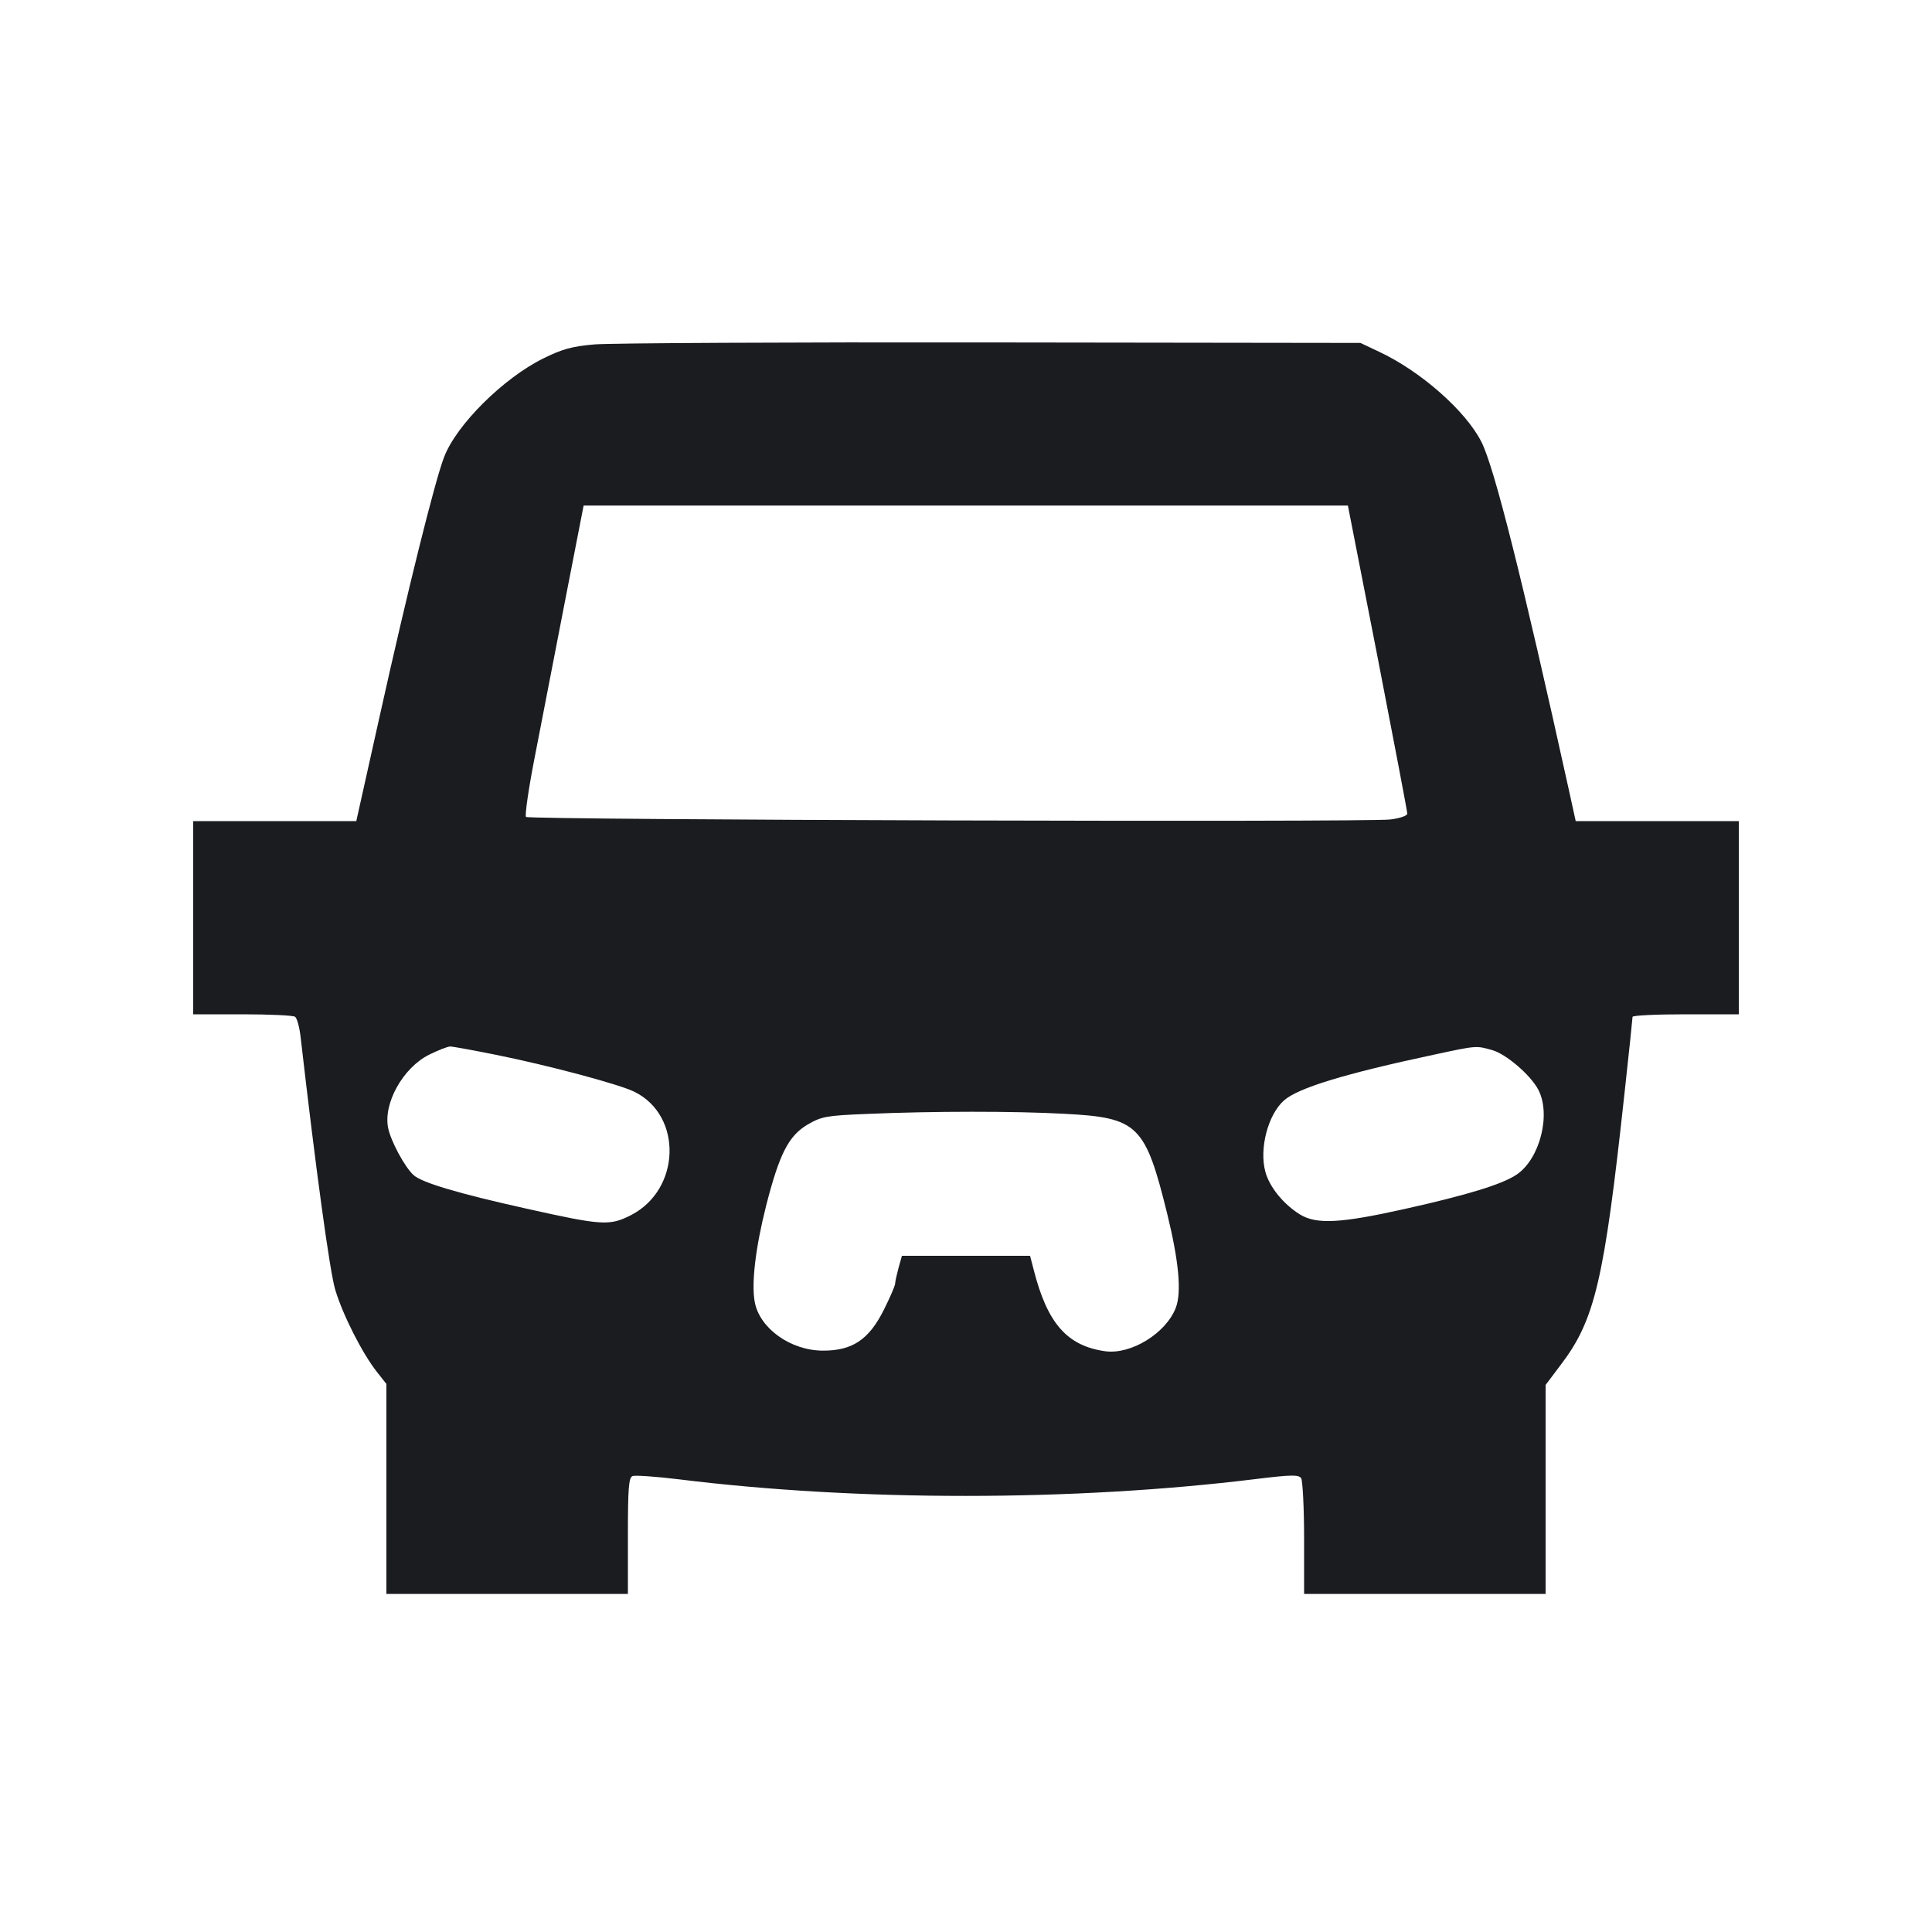 <svg width="12" height="12" viewBox="0 0 12 12" fill="none" xmlns="http://www.w3.org/2000/svg"><path d="M3.695 2.139 C 3.553 2.151,3.493 2.168,3.375 2.226 C 3.126 2.349,2.834 2.639,2.758 2.840 C 2.700 2.991,2.533 3.662,2.359 4.445 L 2.213 5.100 1.706 5.100 L 1.200 5.100 1.200 5.700 L 1.200 6.300 1.505 6.300 C 1.673 6.300,1.820 6.307,1.832 6.315 C 1.845 6.323,1.860 6.380,1.867 6.440 C 1.961 7.259,2.048 7.896,2.082 8.010 C 2.128 8.165,2.250 8.406,2.341 8.521 L 2.400 8.596 2.400 9.248 L 2.400 9.900 3.150 9.900 L 3.900 9.900 3.900 9.539 C 3.900 9.243,3.905 9.177,3.929 9.168 C 3.945 9.162,4.073 9.171,4.214 9.188 C 5.327 9.326,6.664 9.326,7.797 9.187 C 8.024 9.159,8.067 9.159,8.082 9.182 C 8.091 9.198,8.100 9.365,8.100 9.555 L 8.100 9.900 8.850 9.900 L 9.600 9.900 9.600 9.251 L 9.600 8.602 9.695 8.476 C 9.907 8.197,9.964 7.952,10.090 6.791 C 10.118 6.538,10.140 6.324,10.140 6.316 C 10.140 6.307,10.288 6.300,10.470 6.300 L 10.800 6.300 10.800 5.700 L 10.800 5.100 10.293 5.100 L 9.787 5.100 9.742 4.895 C 9.457 3.603,9.281 2.900,9.201 2.744 C 9.103 2.551,8.822 2.304,8.564 2.184 L 8.450 2.130 6.160 2.127 C 4.901 2.125,3.791 2.131,3.695 2.139 M8.557 4.085 C 8.658 4.605,8.741 5.041,8.741 5.054 C 8.740 5.067,8.694 5.083,8.635 5.090 C 8.481 5.108,3.286 5.093,3.267 5.074 C 3.259 5.065,3.284 4.890,3.325 4.684 C 3.365 4.478,3.449 4.047,3.511 3.725 L 3.625 3.140 5.998 3.140 L 8.372 3.140 8.557 4.085 M3.077 6.551 C 3.402 6.616,3.849 6.735,3.942 6.782 C 4.241 6.931,4.228 7.388,3.920 7.547 C 3.787 7.615,3.740 7.612,3.274 7.508 C 2.846 7.413,2.618 7.345,2.568 7.298 C 2.513 7.247,2.428 7.089,2.411 7.007 C 2.379 6.854,2.503 6.632,2.665 6.551 C 2.722 6.523,2.781 6.500,2.796 6.500 C 2.812 6.500,2.939 6.523,3.077 6.551 M9.267 6.522 C 9.354 6.546,9.507 6.677,9.555 6.769 C 9.635 6.923,9.564 7.198,9.421 7.295 C 9.331 7.356,9.116 7.422,8.721 7.510 C 8.326 7.598,8.176 7.606,8.074 7.543 C 7.971 7.479,7.885 7.373,7.859 7.277 C 7.821 7.134,7.875 6.925,7.974 6.836 C 8.060 6.758,8.352 6.669,8.910 6.550 C 9.171 6.494,9.169 6.494,9.267 6.522 M6.612 6.918 C 7.069 6.942,7.113 6.985,7.250 7.540 C 7.322 7.834,7.340 8.027,7.303 8.123 C 7.242 8.281,7.026 8.414,6.866 8.393 C 6.628 8.360,6.505 8.220,6.420 7.885 L 6.398 7.800 6.000 7.800 L 5.602 7.800 5.581 7.875 C 5.570 7.916,5.560 7.960,5.560 7.972 C 5.560 7.985,5.528 8.059,5.489 8.137 C 5.396 8.322,5.293 8.390,5.110 8.389 C 4.910 8.388,4.719 8.251,4.688 8.088 C 4.666 7.971,4.693 7.749,4.758 7.491 C 4.841 7.166,4.898 7.055,5.016 6.985 C 5.102 6.935,5.132 6.929,5.380 6.919 C 5.793 6.901,6.299 6.901,6.612 6.918 " fill="#1A1C1F" stroke="none" fill-rule="evenodd"></path></svg>